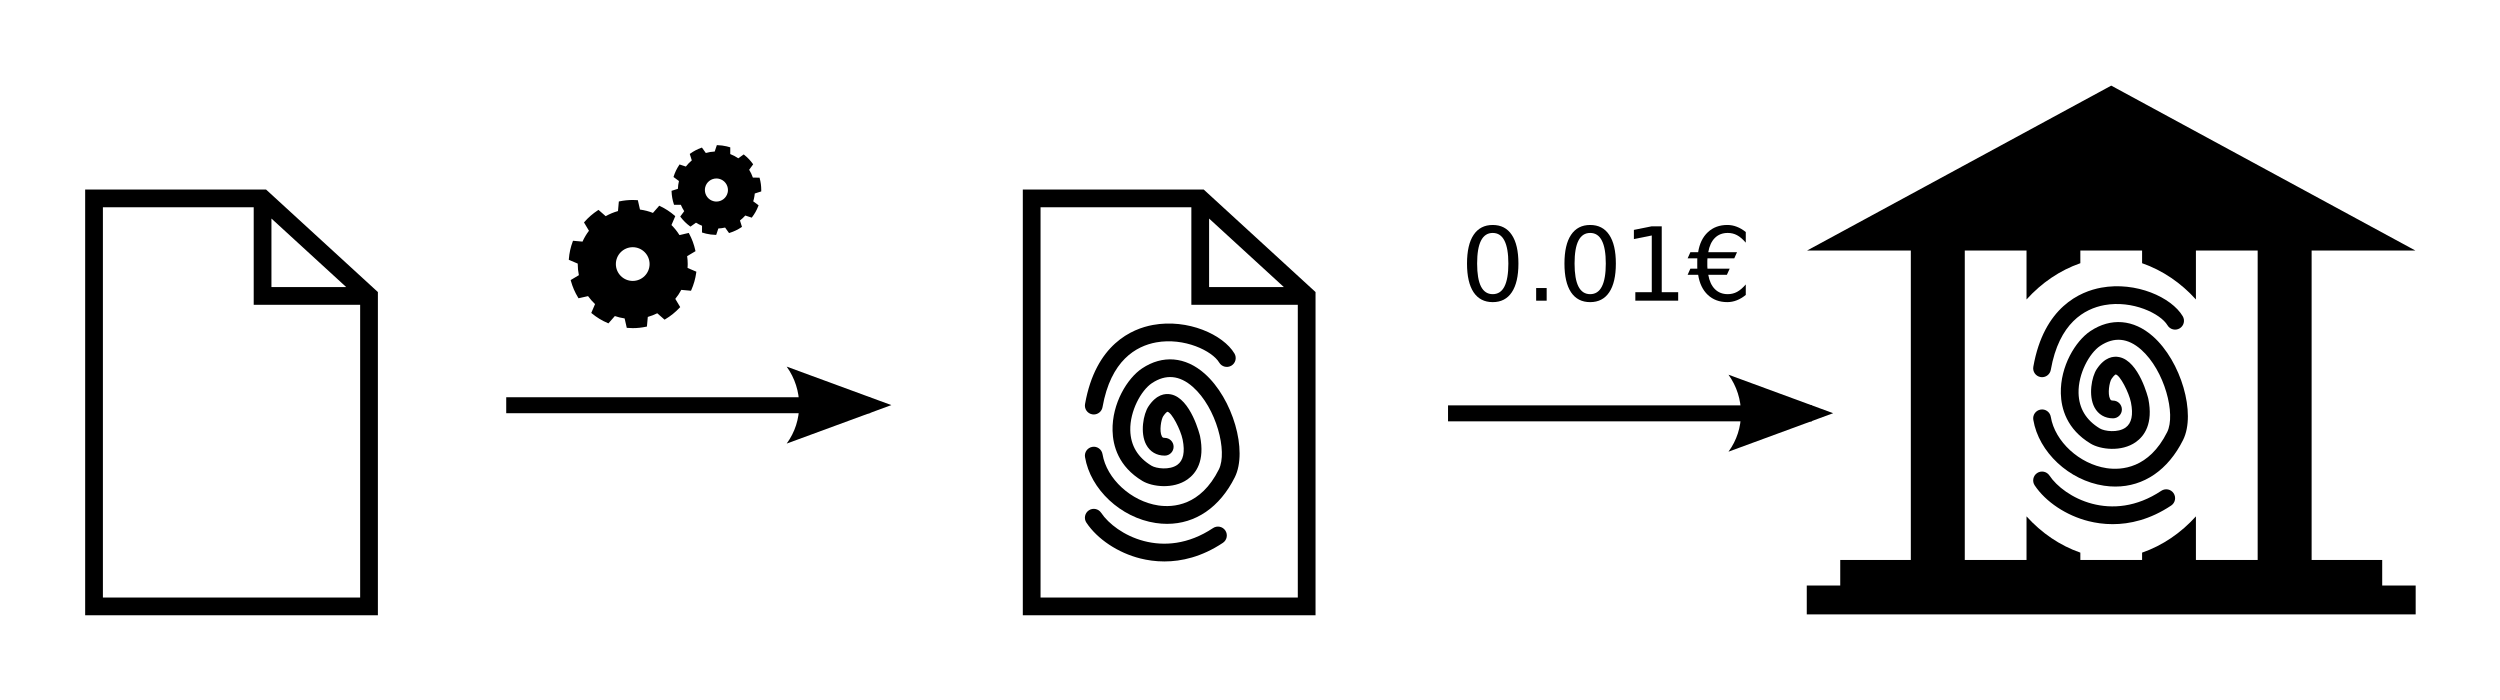 <?xml version="1.0" encoding="UTF-8" standalone="no"?>
<!-- Created with Inkscape (http://www.inkscape.org/) -->

<svg
   xmlns:dc="http://purl.org/dc/elements/1.1/"
   xmlns:cc="http://creativecommons.org/ns#"
   xmlns:rdf="http://www.w3.org/1999/02/22-rdf-syntax-ns#"
   xmlns:svg="http://www.w3.org/2000/svg"
   xmlns="http://www.w3.org/2000/svg"
   xmlns:sodipodi="http://sodipodi.sourceforge.net/DTD/sodipodi-0.dtd"
   xmlns:inkscape="http://www.inkscape.org/namespaces/inkscape"
   width="587.141"
   height="164.506"
   id="svg2"
   version="1.1"
   inkscape:version="0.48.2 r9819"
   sodipodi:docname="prioprepare-explanation.svg">
  <defs
     id="defs4" />
  <sodipodi:namedview
     id="base"
     pagecolor="#ffffff"
     bordercolor="#666666"
     borderopacity="1.0"
     inkscape:pageopacity="0.0"
     inkscape:pageshadow="2"
     inkscape:zoom="1.979899"
     inkscape:cx="224.1657"
     inkscape:cy="-11.647457"
     inkscape:document-units="px"
     inkscape:current-layer="layer1"
     showgrid="false"
     inkscape:window-width="1920"
     inkscape:window-height="1178"
     inkscape:window-x="0"
     inkscape:window-y="0"
     inkscape:window-maximized="1"
     fit-margin-top="20"
     fit-margin-left="20"
     fit-margin-right="20"
     fit-margin-bottom="20"
     showguides="true"
     inkscape:guide-bbox="true">
    <sodipodi:guide
       orientation="0,1"
       position="161.786,20.372"
       id="guide4699" />
    <sodipodi:guide
       orientation="1,0"
       position="424.264,170.032"
       id="guide4701" />
  </sodipodi:namedview>
  <g
     inkscape:label="Layer 1"
     inkscape:groupmode="layer"
     id="layer1"
     transform="translate(-64.263,-195.603)">
    <g
       id="g3418"
       transform="matrix(0.896,0,0,0.996,226.742,-45.541)">
      <path
         inkscape:connector-curvature="0"
         id="rect3398"
         d="m 319.519,298.788 14.142,0 0,78.792 -14.142,0 z"
         style="fill:#000000;fill-opacity:1;stroke:none" />
      <path
         style="fill:#000000;fill-opacity:1;stroke:none"
         d="m 349.846,298.797 0,13.932 c 3.917,-3.908 8.746,-6.875 14.109,-8.552 l 0,-5.38 -14.109,0 z m 0,65.075 0,13.725 14.109,0 0,-5.173 c -5.366,-1.677 -10.189,-4.642 -14.109,-8.552 z"
         id="rect3400"
         inkscape:connector-curvature="0" />
      <path
         inkscape:connector-curvature="0"
         id="rect3404"
         d="m 410.433,298.788 14.142,0 0,78.792 -14.142,0 z"
         style="fill:#000000;fill-opacity:1;stroke:none" />
      <path
         inkscape:connector-curvature="0"
         id="path3406"
         d="m 292.312,301.193 159.471,0 -79.735,-38.891 z"
         style="fill:#000000;stroke:none" />
      <path
         style="fill:#000000;fill-opacity:1;stroke:none"
         d="m 292.245,380.179 159.604,0 0,6.807 -159.604,0 z"
         id="rect3416"
         inkscape:connector-curvature="0" />
      <path
         id="path4695"
         d="m 394.248,298.797 0,13.932 c -3.917,-3.908 -8.746,-6.875 -14.109,-8.552 l 0,-5.38 14.109,0 z m 0,65.075 0,13.725 -14.109,0 0,-5.173 c 5.366,-1.677 10.189,-4.642 14.109,-8.552 z"
         style="fill:#000000;fill-opacity:1;stroke:none"
         inkscape:connector-curvature="0" />
      <path
         inkscape:connector-curvature="0"
         id="path4697"
         d="m 301.019,374.153 142.057,0 0,6.807 -142.057,0 z"
         style="fill:#000000;fill-opacity:1;stroke:none" />
    </g>
    <g
       id="g3309"
       transform="translate(304.476,240.109)">
      <path
         id="path3295"
         d="M 42.476,0 H 0 V 100 H 68.75 V 24.085 L 42.476,0 z M 43.75,6.82 61.312,22.917 H 43.75 V 6.82 z M 4.167,95.833 V 4.167 h 35.417 v 22.917 h 25 V 95.833 H 4.167 z"
         inkscape:connector-curvature="0"
         style="fill:#000000" />
      <path
         id="path3297"
         d="m 16.668,52.836 c -0.12,0 -0.241,-0.01 -0.363,-0.032 -1.133,-0.199 -1.89,-1.279 -1.69,-2.413 2.479,-14.08 11.056,-17.686 15.948,-18.581 8.183,-1.493 16.499,2.263 19.144,6.71 0.588,0.989 0.264,2.267 -0.726,2.854 -0.99,0.59 -2.268,0.261 -2.855,-0.727 -1.629,-2.74 -8.212,-5.942 -14.812,-4.74 -4.675,0.856 -10.656,4.191 -12.595,15.208 -0.179,1.009 -1.058,1.721 -2.051,1.721 z"
         inkscape:connector-curvature="0"
         style="fill:#000000" />
      <path
         id="path3299"
         d="m 33.896,78.525 c -0.883,0 -1.781,-0.066 -2.695,-0.205 -8.193,-1.23 -15.325,-7.886 -16.59,-15.479 -0.189,-1.135 0.578,-2.207 1.712,-2.396 1.138,-0.205 2.207,0.58 2.397,1.713 0.965,5.792 6.72,11.082 13.1,12.042 3.468,0.515 9.939,0.118 14.231,-8.465 2.072,-4.145 -0.576,-14.483 -6.122,-19.379 -3.114,-2.749 -6.349,-3.048 -9.609,-0.873 -2.54,1.693 -5.188,6.55 -5.08,11.076 0.084,3.583 1.766,6.382 4.997,8.321 1.097,0.657 4.222,1.076 6.041,-0.206 1.423,-1.003 1.847,-3.001 1.261,-5.933 -0.462,-2.305 -2.57,-6.4 -3.579,-6.543 0.005,0.002 -0.363,0.116 -0.979,1.04 -0.496,0.742 -0.977,3.516 -0.327,4.73 0.121,0.228 0.227,0.364 0.677,0.364 1.15,0 2.083,0.932 2.083,2.083 0,1.151 -0.931,2.085 -2.081,2.085 -1.92,0 -3.465,-0.909 -4.35,-2.563 -1.487,-2.779 -0.678,-7.191 0.533,-9.009 1.878,-2.815 3.893,-3.088 5.254,-2.815 4.713,0.932 6.838,9.725 6.855,9.812 1.171,5.851 -0.956,8.752 -2.946,10.156 -3.359,2.368 -8.306,1.739 -10.584,0.372 -5.65,-3.39 -6.936,-8.284 -7.019,-11.794 -0.153,-6.406 3.458,-12.325 6.935,-14.643 4.814,-3.21 10.166,-2.767 14.678,1.215 6.624,5.848 10.202,18.146 7.091,24.367 -3.528,7.054 -9.222,10.927 -15.884,10.927 z"
         inkscape:connector-curvature="0"
         style="fill:#000000" />
      <path
         id="path3301"
         d="m 33.258,87.354 c -2.129,0 -4.036,-0.297 -5.639,-0.698 -5.237,-1.308 -10.097,-4.532 -12.686,-8.416 -0.638,-0.959 -0.379,-2.251 0.578,-2.89 0.955,-0.639 2.249,-0.378 2.889,0.578 3.396,5.095 14.59,11.381 26.277,3.589 0.957,-0.637 2.25,-0.381 2.889,0.578 0.638,0.958 0.38,2.25 -0.577,2.889 -5.001,3.333 -9.755,4.37 -13.731,4.37 z"
         inkscape:connector-curvature="0"
         style="fill:#000000" />
    </g>
    <g
       transform="translate(84.263,240.109)"
       id="g3007">
      <path
         style="fill:#000000"
         inkscape:connector-curvature="0"
         d="M 42.476,0 H 0 V 100 H 68.75 V 24.085 L 42.476,0 z M 43.75,6.82 61.312,22.917 H 43.75 V 6.82 z M 4.167,95.833 V 4.167 h 35.417 v 22.917 h 25 V 95.833 H 4.167 z"
         id="path3009" />
    </g>
    <g
       id="g3375"
       transform="matrix(0.452,0,0,0.452,210.277,241.012)">
      <path
         id="path3365"
         d="m 34.292,36.742 c 0,-1.402 -0.1,-2.771 -0.296,-4.113 l 4.343,-2.582 -0.091,-0.412 c -0.665,-3.068 -1.756,-5.979 -3.2,-8.674 l -0.21,-0.391 -4.84,1.109 c -1.174,-1.895 -2.569,-3.642 -4.146,-5.208 l 1.974,-4.617 -0.305,-0.268 C 25.221,9.599 22.659,7.919 19.887,6.608 l -0.39,-0.18 -3.272,3.741 C 14.094,9.329 11.842,8.737 9.495,8.429 L 8.381,3.561 7.959,3.532 C 7.224,3.482 6.476,3.447 5.722,3.447 3.395,3.447 1.125,3.691 -1.07,4.144 l -0.422,0.082 -0.449,4.981 c -2.25,0.63 -4.392,1.529 -6.389,2.653 l -3.736,-3.272 -0.365,0.241 c -2.561,1.674 -4.885,3.686 -6.893,5.973 l -0.274,0.316 2.581,4.322 c -1.322,1.727 -2.456,3.629 -3.355,5.641 l -4.937,-0.445 -0.146,0.406 c -1.079,2.855 -1.768,5.906 -2.012,9.076 l -0.032,0.404 4.649,1.988 c -0.005,0.074 -0.005,0.15 -0.005,0.232 0,1.975 0.211,3.914 0.592,5.775 l -4.259,2.535 0.108,0.422 c 0.843,3.105 2.113,6.021 3.76,8.697 l 0.213,0.346 4.944,-1.117 c 1.079,1.488 2.292,2.883 3.636,4.145 l -1.963,4.588 0.326,0.275 c 2.466,2.033 5.227,3.729 8.216,4.996 l 0.376,0.158 3.332,-3.801 c 1.623,0.564 3.337,0.98 5.083,1.238 l 1.112,4.887 0.428,0.029 c 0.866,0.072 1.761,0.123 2.673,0.123 2.385,0 4.71,-0.26 6.956,-0.736 l 0.416,-0.092 0.452,-4.992 c 1.704,-0.484 3.344,-1.127 4.913,-1.904 l 3.796,3.32 0.356,-0.209 c 2.784,-1.641 5.294,-3.668 7.475,-6.008 l 0.301,-0.312 -2.551,-4.273 c 1.188,-1.439 2.225,-3.014 3.11,-4.676 l 5.047,0.459 0.166,-0.383 c 1.257,-2.826 2.131,-5.887 2.561,-9.082 l 0.051,-0.438 -4.562,-1.947 c 0.051,-0.661 0.083,-1.337 0.083,-2.023 z m -19.812,0 c 0,4.84 -3.92,8.758 -8.757,8.764 C 0.88,45.5 -3.033,41.582 -3.04,36.742 c 0.007,-4.838 3.918,-8.748 8.763,-8.762 4.838,0.014 8.757,3.924 8.757,8.762 z"
         inkscape:connector-curvature="0" />
      <path
         id="path3367"
         d="m 71.705,-7.785 -0.102,-0.37 -3.457,-0.023 c -0.485,-1.429 -1.142,-2.804 -1.927,-4.08 l 2.074,-2.829 -0.212,-0.296 c -1.243,-1.719 -2.725,-3.27 -4.397,-4.602 l -0.301,-0.242 -2.821,2.021 c -1.271,-0.89 -2.681,-1.624 -4.174,-2.206 L 56.407,-23.888 56.054,-24 c -0.502,-0.147 -0.996,-0.291 -1.519,-0.417 -1.58,-0.375 -3.166,-0.565 -4.732,-0.617 l -0.384,-0.005 -1.1,3.308 c -1.576,0.073 -3.139,0.333 -4.631,0.759 l -2.011,-2.818 -0.365,0.135 c -2.015,0.724 -3.919,1.723 -5.661,2.967 l -0.296,0.215 1.062,3.346 c -1.137,0.944 -2.177,2.007 -3.087,3.202 l -3.286,-1.093 -0.206,0.327 c -1.189,1.771 -2.151,3.733 -2.826,5.849 l -0.104,0.345 2.838,2.09 c -0.015,0.03 -0.021,0.062 -0.026,0.087 -0.318,1.33 -0.48,2.648 -0.526,3.957 l -3.303,1.043 0.015,0.38 c 0.083,2.253 0.478,4.449 1.169,6.534 l 0.115,0.346 3.538,0.023 c 0.48,1.148 1.059,2.246 1.742,3.294 l -2.065,2.799 0.229,0.301 c 1.361,1.779 2.958,3.382 4.795,4.712 l 0.296,0.215 2.861,-2.044 c 0.984,0.617 2.038,1.149 3.143,1.59 l -0.025,3.502 0.354,0.113 c 0.589,0.183 1.19,0.358 1.805,0.506 1.629,0.381 3.252,0.583 4.86,0.616 l 0.372,0.007 1.102,-3.315 c 1.197,-0.054 2.371,-0.226 3.518,-0.49 l 2.05,2.861 0.354,-0.113 c 2.146,-0.664 4.188,-1.648 6.05,-2.895 l 0.312,-0.212 -1.042,-3.308 c 0.994,-0.772 1.925,-1.636 2.769,-2.587 l 3.347,1.11 0.222,-0.292 c 1.314,-1.716 2.4,-3.662 3.2,-5.769 L 71.118,6.199 68.332,4.153 c 0.134,-0.427 0.244,-0.857 0.351,-1.292 0.22,-0.938 0.37,-1.867 0.453,-2.786 l 3.36,-1.07 v -0.364 c 0,-0.133 0.009,-0.265 0.009,-0.404 -0.005,-2.05 -0.277,-4.078 -0.8,-6.022 z M 55.198,-1.74 c 0,0.46 -0.048,0.919 -0.159,1.384 -0.654,2.757 -3.115,4.624 -5.833,4.624 -0.457,0 -0.912,-0.057 -1.377,-0.169 -2.764,-0.639 -4.617,-3.105 -4.617,-5.825 0,-0.452 0.047,-0.911 0.152,-1.377 0.647,-2.761 3.11,-4.623 5.838,-4.623 0.445,0 0.91,0.05 1.377,0.161 2.752,0.643 4.619,3.113 4.619,5.825 z"
         inkscape:connector-curvature="0" />
    </g>
    <g
       id="g4650"
       transform="matrix(0.75,0,0,0.75,48.927,57.595)">
      <path
         inkscape:connector-curvature="0"
         id="path3017"
         d="m 178.969,308.406 0,5 113.969,0 0,-5 -113.969,0 z"
         style="font-size:medium;font-style:normal;font-variant:normal;font-weight:normal;font-stretch:normal;text-indent:0;text-align:start;text-decoration:none;line-height:normal;letter-spacing:normal;word-spacing:normal;text-transform:none;direction:ltr;block-progression:tb;writing-mode:lr-tb;text-anchor:start;baseline-shift:baseline;color:#000000;fill:#000000;fill-opacity:1;stroke:none;stroke-width:5;marker:none;visibility:visible;display:inline;overflow:visible;enable-background:accumulate;font-family:Sans;-inkscape-font-specification:Sans" />
      <path
         id="path4656"
         style="font-size:12px;fill-rule:evenodd;stroke-width:0.625;stroke-linejoin:round"
         d="m 266.788,298.809 32.778,12.053 -32.778,12.053 c 5.237,-7.116 5.206,-16.852 1e-5,-24.106 z"
         inkscape:connector-curvature="0" />
    </g>
    <g
       id="g4658"
       transform="matrix(0.75,0,0,0.75,110.436,73.12)">
      <path
         style="font-size:medium;font-style:normal;font-variant:normal;font-weight:normal;font-stretch:normal;text-indent:0;text-align:start;text-decoration:none;line-height:normal;letter-spacing:normal;word-spacing:normal;text-transform:none;direction:ltr;block-progression:tb;writing-mode:lr-tb;text-anchor:start;baseline-shift:baseline;color:#000000;fill:#000000;fill-opacity:1;stroke:none;stroke-width:5;marker:none;visibility:visible;display:inline;overflow:visible;enable-background:accumulate;font-family:Sans;-inkscape-font-specification:Sans"
         d="m 391.875,290.25 0,5 113.969,0 0,-5 -113.969,0 z"
         id="path4607"
         inkscape:connector-curvature="0" />
      <path
         inkscape:connector-curvature="0"
         d="m 479.697,280.647 32.778,12.053 -32.778,12.053 c 5.237,-7.116 5.206,-16.852 10e-6,-24.106 z"
         style="font-size:12px;fill-rule:evenodd;stroke-width:0.625;stroke-linejoin:round"
         id="path4664" />
    </g>
    <g
       transform="translate(527.186,231.352)"
       id="g4615">
      <path
         style="fill:#000000"
         inkscape:connector-curvature="0"
         d="m 16.668,52.836 c -0.12,0 -0.241,-0.01 -0.363,-0.032 -1.133,-0.199 -1.89,-1.279 -1.69,-2.413 2.479,-14.08 11.056,-17.686 15.948,-18.581 8.183,-1.493 16.499,2.263 19.144,6.71 0.588,0.989 0.264,2.267 -0.726,2.854 -0.99,0.59 -2.268,0.261 -2.855,-0.727 -1.629,-2.74 -8.212,-5.942 -14.812,-4.74 -4.675,0.856 -10.656,4.191 -12.595,15.208 -0.179,1.009 -1.058,1.721 -2.051,1.721 z"
         id="path4619" />
      <path
         style="fill:#000000"
         inkscape:connector-curvature="0"
         d="m 33.896,78.525 c -0.883,0 -1.781,-0.066 -2.695,-0.205 -8.193,-1.23 -15.325,-7.886 -16.59,-15.479 -0.189,-1.135 0.578,-2.207 1.712,-2.396 1.138,-0.205 2.207,0.58 2.397,1.713 0.965,5.792 6.72,11.082 13.1,12.042 3.468,0.515 9.939,0.118 14.231,-8.465 2.072,-4.145 -0.576,-14.483 -6.122,-19.379 -3.114,-2.749 -6.349,-3.048 -9.609,-0.873 -2.54,1.693 -5.188,6.55 -5.08,11.076 0.084,3.583 1.766,6.382 4.997,8.321 1.097,0.657 4.222,1.076 6.041,-0.206 1.423,-1.003 1.847,-3.001 1.261,-5.933 -0.462,-2.305 -2.57,-6.4 -3.579,-6.543 0.005,0.002 -0.363,0.116 -0.979,1.04 -0.496,0.742 -0.977,3.516 -0.327,4.73 0.121,0.228 0.227,0.364 0.677,0.364 1.15,0 2.083,0.932 2.083,2.083 0,1.151 -0.931,2.085 -2.081,2.085 -1.92,0 -3.465,-0.909 -4.35,-2.563 -1.487,-2.779 -0.678,-7.191 0.533,-9.009 1.878,-2.815 3.893,-3.088 5.254,-2.815 4.713,0.932 6.838,9.725 6.855,9.812 1.171,5.851 -0.956,8.752 -2.946,10.156 -3.359,2.368 -8.306,1.739 -10.584,0.372 -5.65,-3.39 -6.936,-8.284 -7.019,-11.794 -0.153,-6.406 3.458,-12.325 6.935,-14.643 4.814,-3.21 10.166,-2.767 14.678,1.215 6.624,5.848 10.202,18.146 7.091,24.367 -3.528,7.054 -9.222,10.927 -15.884,10.927 z"
         id="path4621" />
      <path
         style="fill:#000000"
         inkscape:connector-curvature="0"
         d="m 33.258,87.354 c -2.129,0 -4.036,-0.297 -5.639,-0.698 -5.237,-1.308 -10.097,-4.532 -12.686,-8.416 -0.638,-0.959 -0.379,-2.251 0.578,-2.89 0.955,-0.639 2.249,-0.378 2.889,0.578 3.396,5.095 14.59,11.381 26.277,3.589 0.957,-0.637 2.25,-0.381 2.889,0.578 0.638,0.958 0.38,2.25 -0.577,2.889 -5.001,3.333 -9.755,4.37 -13.731,4.37 z"
         id="path4623" />
    </g>
    <g
       transform="matrix(0.599,0,0,0.599,169.418,119.039)"
       style="font-size:40px;font-style:normal;font-weight:normal;line-height:125%;letter-spacing:0px;word-spacing:0px;fill:#000000;fill-opacity:1;stroke:none;font-family:Sans"
       id="flowRoot4625">
      <path
         d="m 409.715,219.151 c -2.031,2e-5 -3.561,1.003 -4.59,3.008 -1.016,1.992 -1.523,4.994 -1.523,9.004 0,3.997 0.508,6.999 1.523,9.004 1.029,1.992 2.559,2.988 4.59,2.988 2.044,1e-5 3.574,-0.996 4.59,-2.988 1.029,-2.005 1.543,-5.006 1.543,-9.004 -2e-5,-4.01 -0.514,-7.012 -1.543,-9.004 -1.016,-2.005 -2.546,-3.008 -4.59,-3.008 m 0,-3.125 c 3.268,3e-5 5.762,1.296 7.48,3.887 1.732,2.578 2.598,6.328 2.598,11.25 -2e-5,4.909 -0.866,8.659 -2.598,11.25 -1.719,2.578 -4.212,3.867 -7.48,3.867 -3.268,0 -5.768,-1.289 -7.5,-3.867 -1.719,-2.591 -2.578,-6.341 -2.578,-11.25 0,-4.922 0.859,-8.672 2.578,-11.25 1.732,-2.591 4.232,-3.887 7.5,-3.887"
         id="path4634"
         inkscape:connector-curvature="0" />
      <path
         d="m 426.746,240.753 4.121,0 0,4.961 -4.121,0 0,-4.961"
         id="path4636"
         inkscape:connector-curvature="0" />
      <path
         d="m 447.918,219.151 c -2.031,2e-5 -3.561,1.003 -4.59,3.008 -1.016,1.992 -1.523,4.994 -1.523,9.004 -10e-6,3.997 0.508,6.999 1.523,9.004 1.029,1.992 2.559,2.988 4.59,2.988 2.044,1e-5 3.574,-0.996 4.59,-2.988 1.029,-2.005 1.543,-5.006 1.543,-9.004 -2e-5,-4.01 -0.514,-7.012 -1.543,-9.004 -1.016,-2.005 -2.546,-3.008 -4.59,-3.008 m 0,-3.125 c 3.268,3e-5 5.762,1.296 7.48,3.887 1.732,2.578 2.598,6.328 2.598,11.25 -2e-5,4.909 -0.866,8.659 -2.598,11.25 -1.719,2.578 -4.212,3.867 -7.48,3.867 -3.268,0 -5.768,-1.289 -7.5,-3.867 -1.719,-2.591 -2.578,-6.341 -2.578,-11.25 0,-4.922 0.859,-8.672 2.578,-11.25 1.732,-2.591 4.232,-3.887 7.5,-3.887"
         id="path4638"
         inkscape:connector-curvature="0" />
      <path
         d="m 465.633,242.393 6.445,0 0,-22.246 -7.012,1.406 0,-3.594 6.973,-1.406 3.945,0 0,25.84 6.445,0 0,3.32 -16.797,0 0,-3.32"
         id="path4640"
         inkscape:connector-curvature="0" />
      <path
         d="m 508.934,218.8 0,4.16 c -1.185,-1.367 -2.331,-2.344 -3.438,-2.93 -1.094,-0.586 -2.305,-0.879 -3.633,-0.879 -2.044,2e-5 -3.724,0.651 -5.039,1.953 -1.315,1.302 -2.181,3.171 -2.598,5.605 l 11.27,0 -1.074,2.402 -10.508,0 c -0.026,0.313 -0.046,0.619 -0.059,0.918 -10e-6,0.299 -10e-6,0.677 0,1.133 -10e-6,0.417 -10e-6,0.775 0,1.074 0.013,0.299 0.033,0.605 0.059,0.918 l 8.711,0 -1.094,2.402 -7.305,0 c 0.417,2.435 1.283,4.31 2.598,5.625 1.315,1.315 2.995,1.973 5.039,1.973 1.328,1e-5 2.539,-0.293 3.633,-0.879 1.107,-0.586 2.253,-1.562 3.438,-2.93 l 0,4.121 c -1.159,0.938 -2.344,1.641 -3.555,2.109 -1.198,0.469 -2.422,0.703 -3.672,0.703 -3.086,0 -5.638,-0.944 -7.656,-2.832 -2.005,-1.888 -3.268,-4.518 -3.789,-7.891 l -4.121,0 1.074,-2.402 2.715,0 c -10e-6,-0.299 -0.007,-0.599 -0.019,-0.898 -10e-6,-0.312 -10e-6,-0.677 0,-1.094 -10e-6,-0.456 -10e-6,-0.833 0,-1.133 0.013,-0.312 0.019,-0.618 0.019,-0.918 l -3.789,0 1.074,-2.402 3.047,0 c 0.521,-3.346 1.79,-5.964 3.809,-7.852 2.018,-1.888 4.564,-2.832 7.637,-2.832 1.276,3e-5 2.513,0.234 3.711,0.703 1.211,0.456 2.383,1.146 3.516,2.07"
         id="path4642"
         inkscape:connector-curvature="0" />
    </g>
  </g>
</svg>

